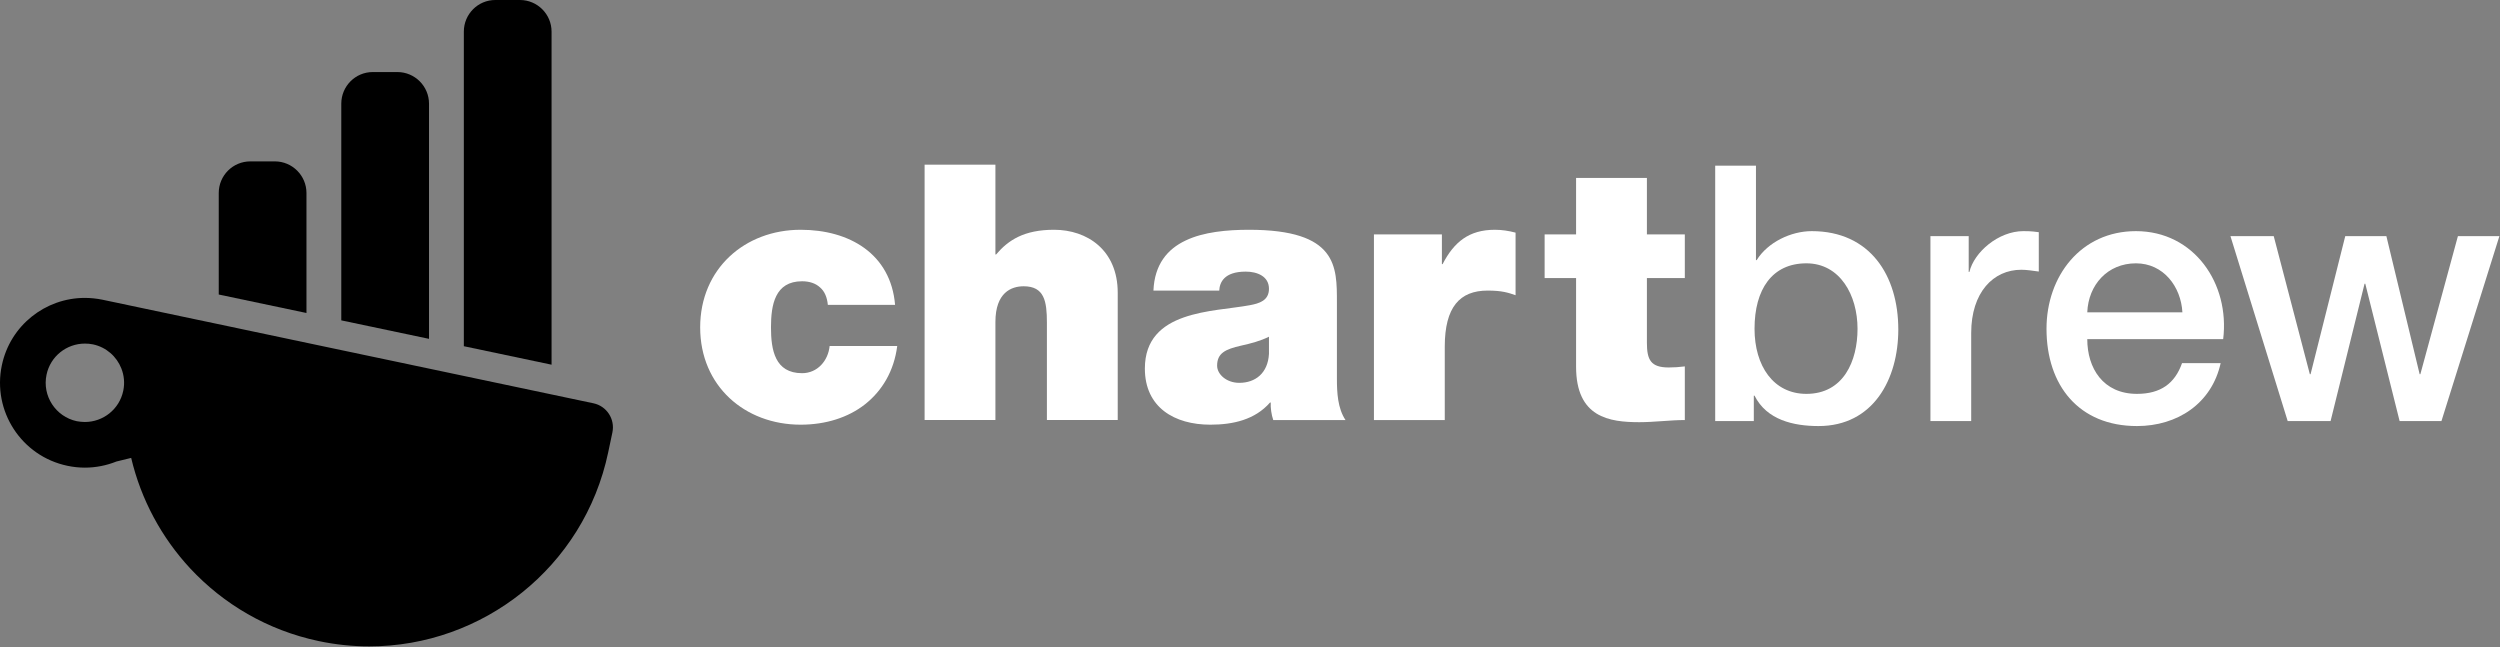 <svg width="2353" height="609" viewBox="0 0 2353 609" fill="none" xmlns="http://www.w3.org/2000/svg">
<rect x="0" y="0" width="2353" height="609" fill="#808080" stroke="none"/>
<g clip-path="url(#clip0_2702_2660)">
<path d="M374.04 67.816H350.846C334.459 67.816 321.223 81.179 321.223 97.566V301.526L403.791 318.922V97.566C403.791 81.179 390.427 67.816 374.04 67.816Z" fill="#F17041" style="fill:#F17041;fill:color(display-p3 0.945 0.439 0.255);fill-opacity:1;"/>
<path d="M489.382 -0.004H466.187C449.8 -0.004 436.562 13.359 436.562 29.745V325.853L519.13 343.249V29.745C519.13 13.359 505.77 -0.004 489.382 -0.004Z" fill="#F17041" style="fill:#F17041;fill:color(display-p3 0.945 0.439 0.255);fill-opacity:1;"/>
<path d="M258.698 151.895H235.629C219.115 151.895 205.881 165.258 205.881 181.645V277.197L288.447 294.593V181.645C288.447 165.258 275.086 151.895 258.698 151.895Z" fill="#F17041" style="fill:#F17041;fill:color(display-p3 0.945 0.439 0.255);fill-opacity:1;"/>
<path d="M116.047 367.625C116.017 367.713 116.017 367.773 115.988 367.861C112.353 385.266 97.016 397.175 79.876 397.175C77.365 397.175 74.853 396.879 72.253 396.437C52.335 392.151 39.599 372.618 43.795 352.702C47.4 335.297 62.767 323.387 79.876 323.387C82.389 323.387 84.9 323.565 87.501 324.126C100.089 326.786 109.841 335.622 114.215 346.791C116.756 353.203 117.524 360.385 116.047 367.625ZM558.532 379.569C526.008 372.703 483.533 363.746 436.82 353.883C436.791 353.883 436.701 353.883 436.643 353.854C435.815 353.677 433.037 353.086 428.545 352.139C427.6 351.933 426.655 351.755 425.679 351.549C424.733 351.342 423.788 351.135 422.813 350.929C414.449 349.185 402.748 346.703 388.681 343.747C387.5 343.482 386.317 343.245 385.136 342.979C373.581 340.557 360.579 337.809 346.66 334.882C345.005 334.527 343.38 334.174 341.725 333.849C338.889 333.227 336.021 332.637 333.127 332.015C330.909 331.543 328.693 331.07 326.448 330.627C310.047 327.141 292.819 323.505 275.443 319.87C272.932 319.339 270.449 318.807 267.967 318.275C262.412 317.093 256.827 315.911 251.271 314.758C244.031 313.222 236.821 311.685 229.699 310.207C228.015 309.853 226.36 309.498 224.704 309.143C222.133 308.611 219.563 308.079 217.021 307.518C211.703 306.395 206.472 305.302 201.36 304.209C195.449 302.997 189.628 301.757 183.895 300.545C162.767 296.082 143.884 292.093 129.108 288.99C127.512 288.635 125.917 288.31 124.351 287.986C118.795 286.803 113.919 285.769 109.871 284.913C109.516 284.853 109.161 284.765 108.836 284.706C101.212 283.11 96.72 282.163 96.336 282.075C90.781 280.953 85.285 280.391 79.788 280.391C42.849 280.391 9.635 306.189 1.744 343.778C-7.387 386.921 20.243 429.357 63.417 438.398C68.913 439.581 74.499 440.142 79.876 440.142C90.219 440.142 100.267 438.103 109.575 434.379L123.464 430.982C132.684 470.047 151.98 505.893 179.079 535.059C210.284 568.51 251.655 593.155 299.823 603.35C315.78 606.749 331.885 608.374 347.607 608.374C453.989 608.374 549.704 534.054 572.457 425.633L576.387 407.026C579.031 394.502 571.056 382.213 558.532 379.569Z" fill="#F17041" style="fill:#F17041;fill:color(display-p3 0.945 0.439 0.255);fill-opacity:1;"/>
<path d="M779.17 286.951C778.489 279.882 776.14 274.158 771.758 270.456C767.722 266.75 761.998 264.732 754.933 264.732C729.343 264.732 725.645 286.951 725.645 308.155C725.645 329.363 729.343 351.239 754.933 351.239C769.402 351.239 779.504 339.461 780.849 325.661H844.469C841.44 349.221 830.33 367.734 814.174 380.523C798.355 392.978 777.148 399.713 753.58 399.713C701.07 399.713 659 363.36 659 308.155C659 252.95 701.07 216.262 753.58 216.262C799.362 216.262 838.411 238.812 842.447 286.951H779.17Z" fill="white" style="fill:white;fill-opacity:1;"/>
<path d="M870.23 154.996H936.883V239.485H937.552C948.992 226.019 963.803 216.259 992.076 216.259C1023.39 216.259 1052 235.445 1052 275.5V395.335H985.349V303.781C985.349 283.58 982.996 269.442 963.468 269.442C952.021 269.442 936.883 275.165 936.883 303.104V395.335H870.23V154.996Z" fill="white" style="fill:white;fill-opacity:1;"/>
<path d="M1194.35 316.908C1186.27 320.948 1177.19 323.304 1168.1 325.326C1153.28 328.69 1145.55 332.392 1145.55 344.174C1145.55 352.25 1154.29 360.33 1166.41 360.33C1181.56 360.33 1193.34 351.239 1194.35 333.068V316.908ZM1258.3 356.294C1258.3 369.418 1258.98 384.229 1266.39 395.338H1198.39C1196.71 390.626 1195.7 383.556 1196.03 378.843H1195.36C1181.22 395.004 1160.7 399.713 1139.15 399.713C1105.49 399.713 1077.55 383.556 1077.55 346.868C1077.55 291.664 1142.18 293.682 1176.18 287.285C1185.27 285.605 1194.35 282.911 1194.35 271.805C1194.35 260.019 1183.25 255.645 1172.47 255.645C1151.94 255.645 1147.89 266.081 1147.56 273.485H1085.62C1086.63 248.914 1098.75 234.437 1115.92 226.361C1132.75 218.28 1154.97 216.262 1175.5 216.262C1258.98 216.262 1258.3 250.932 1258.3 284.594V356.294Z" fill="white" style="fill:white;fill-opacity:1;"/>
<path d="M1293.15 220.636H1357.11V248.579H1357.78C1368.55 227.706 1382.69 216.266 1406.93 216.266C1413.66 216.266 1420.05 217.273 1426.45 218.953V277.863C1419.72 275.507 1413.66 273.489 1400.2 273.489C1373.94 273.489 1359.81 288.972 1359.81 326.333V395.338H1293.15V220.636Z" fill="white" style="fill:white;fill-opacity:1;"/>
<path d="M1550.07 220.64H1585.75V261.706H1550.07V322.634C1550.07 338.791 1553.77 345.86 1570.6 345.86C1575.65 345.86 1580.7 345.526 1585.75 344.849V395.341C1572.28 395.341 1557.13 397.359 1543 397.359C1514.72 397.359 1483.41 392.985 1483.41 345.184V261.706H1453.8V220.64H1483.41V167.457H1550.07V220.64Z" fill="white" style="fill:white;fill-opacity:1;"/>
<path d="M1700.18 247.842C1667.86 247.842 1651.37 272.413 1651.37 309.443C1651.37 344.447 1669.21 370.706 1700.18 370.706C1735.18 370.706 1748.31 339.738 1748.31 309.443C1748.31 277.795 1731.82 247.842 1700.18 247.842ZM1614.34 155.945H1652.71V244.812H1653.39C1663.82 227.979 1685.7 217.546 1705.22 217.546C1760.09 217.546 1786.68 259.285 1786.68 310.112C1786.68 356.898 1763.12 401.001 1711.62 401.001C1688.06 401.001 1662.81 395.277 1651.37 372.382H1650.69V396.284H1614.34V155.945Z" fill="white" style="fill:white;fill-opacity:1;"/>
<path d="M1816.92 222.251H1852.94V255.914H1853.61C1857.98 237.401 1880.88 217.539 1904.44 217.539C1913.19 217.539 1915.55 218.211 1918.91 218.546V255.576C1913.53 254.903 1907.8 253.892 1902.42 253.892C1876.16 253.892 1855.29 275.104 1855.29 313.471V396.28H1816.92V222.251Z" fill="white" style="fill:white;fill-opacity:1;"/>
<path d="M2054.08 293.96C2052.73 269.723 2036.24 247.843 2010.32 247.843C1983.72 247.843 1965.55 268.039 1964.54 293.96H2054.08ZM1964.54 319.204C1964.54 346.47 1979.35 370.707 2011.33 370.707C2033.54 370.707 2047.01 360.947 2053.74 341.753H2090.09C2081.68 379.798 2049.36 401.002 2011.33 401.002C1956.8 401.002 1926.17 362.961 1926.17 309.444C1926.17 259.959 1958.48 217.547 2010.32 217.547C2065.18 217.547 2098.85 267.028 2092.45 319.204H1964.54Z" fill="white" style="fill:white;fill-opacity:1;"/>
<path d="M2099.3 222.254H2140.03L2174.02 352.188H2174.7L2207.35 222.254H2246.06L2277.37 352.188H2278.04L2313.38 222.254H2352.43L2297.9 396.283H2258.51L2226.2 267.022H2225.53L2193.55 396.283H2153.16L2099.3 222.254Z" fill="white" style="fill:white;fill-opacity:1;"/>
</g>
<defs>
<clipPath id="clip0_2702_2660">
<rect width="2353" height="609" fill="white" style="fill:white;fill-opacity:1;"/>
</clipPath>
</defs>
</svg>
